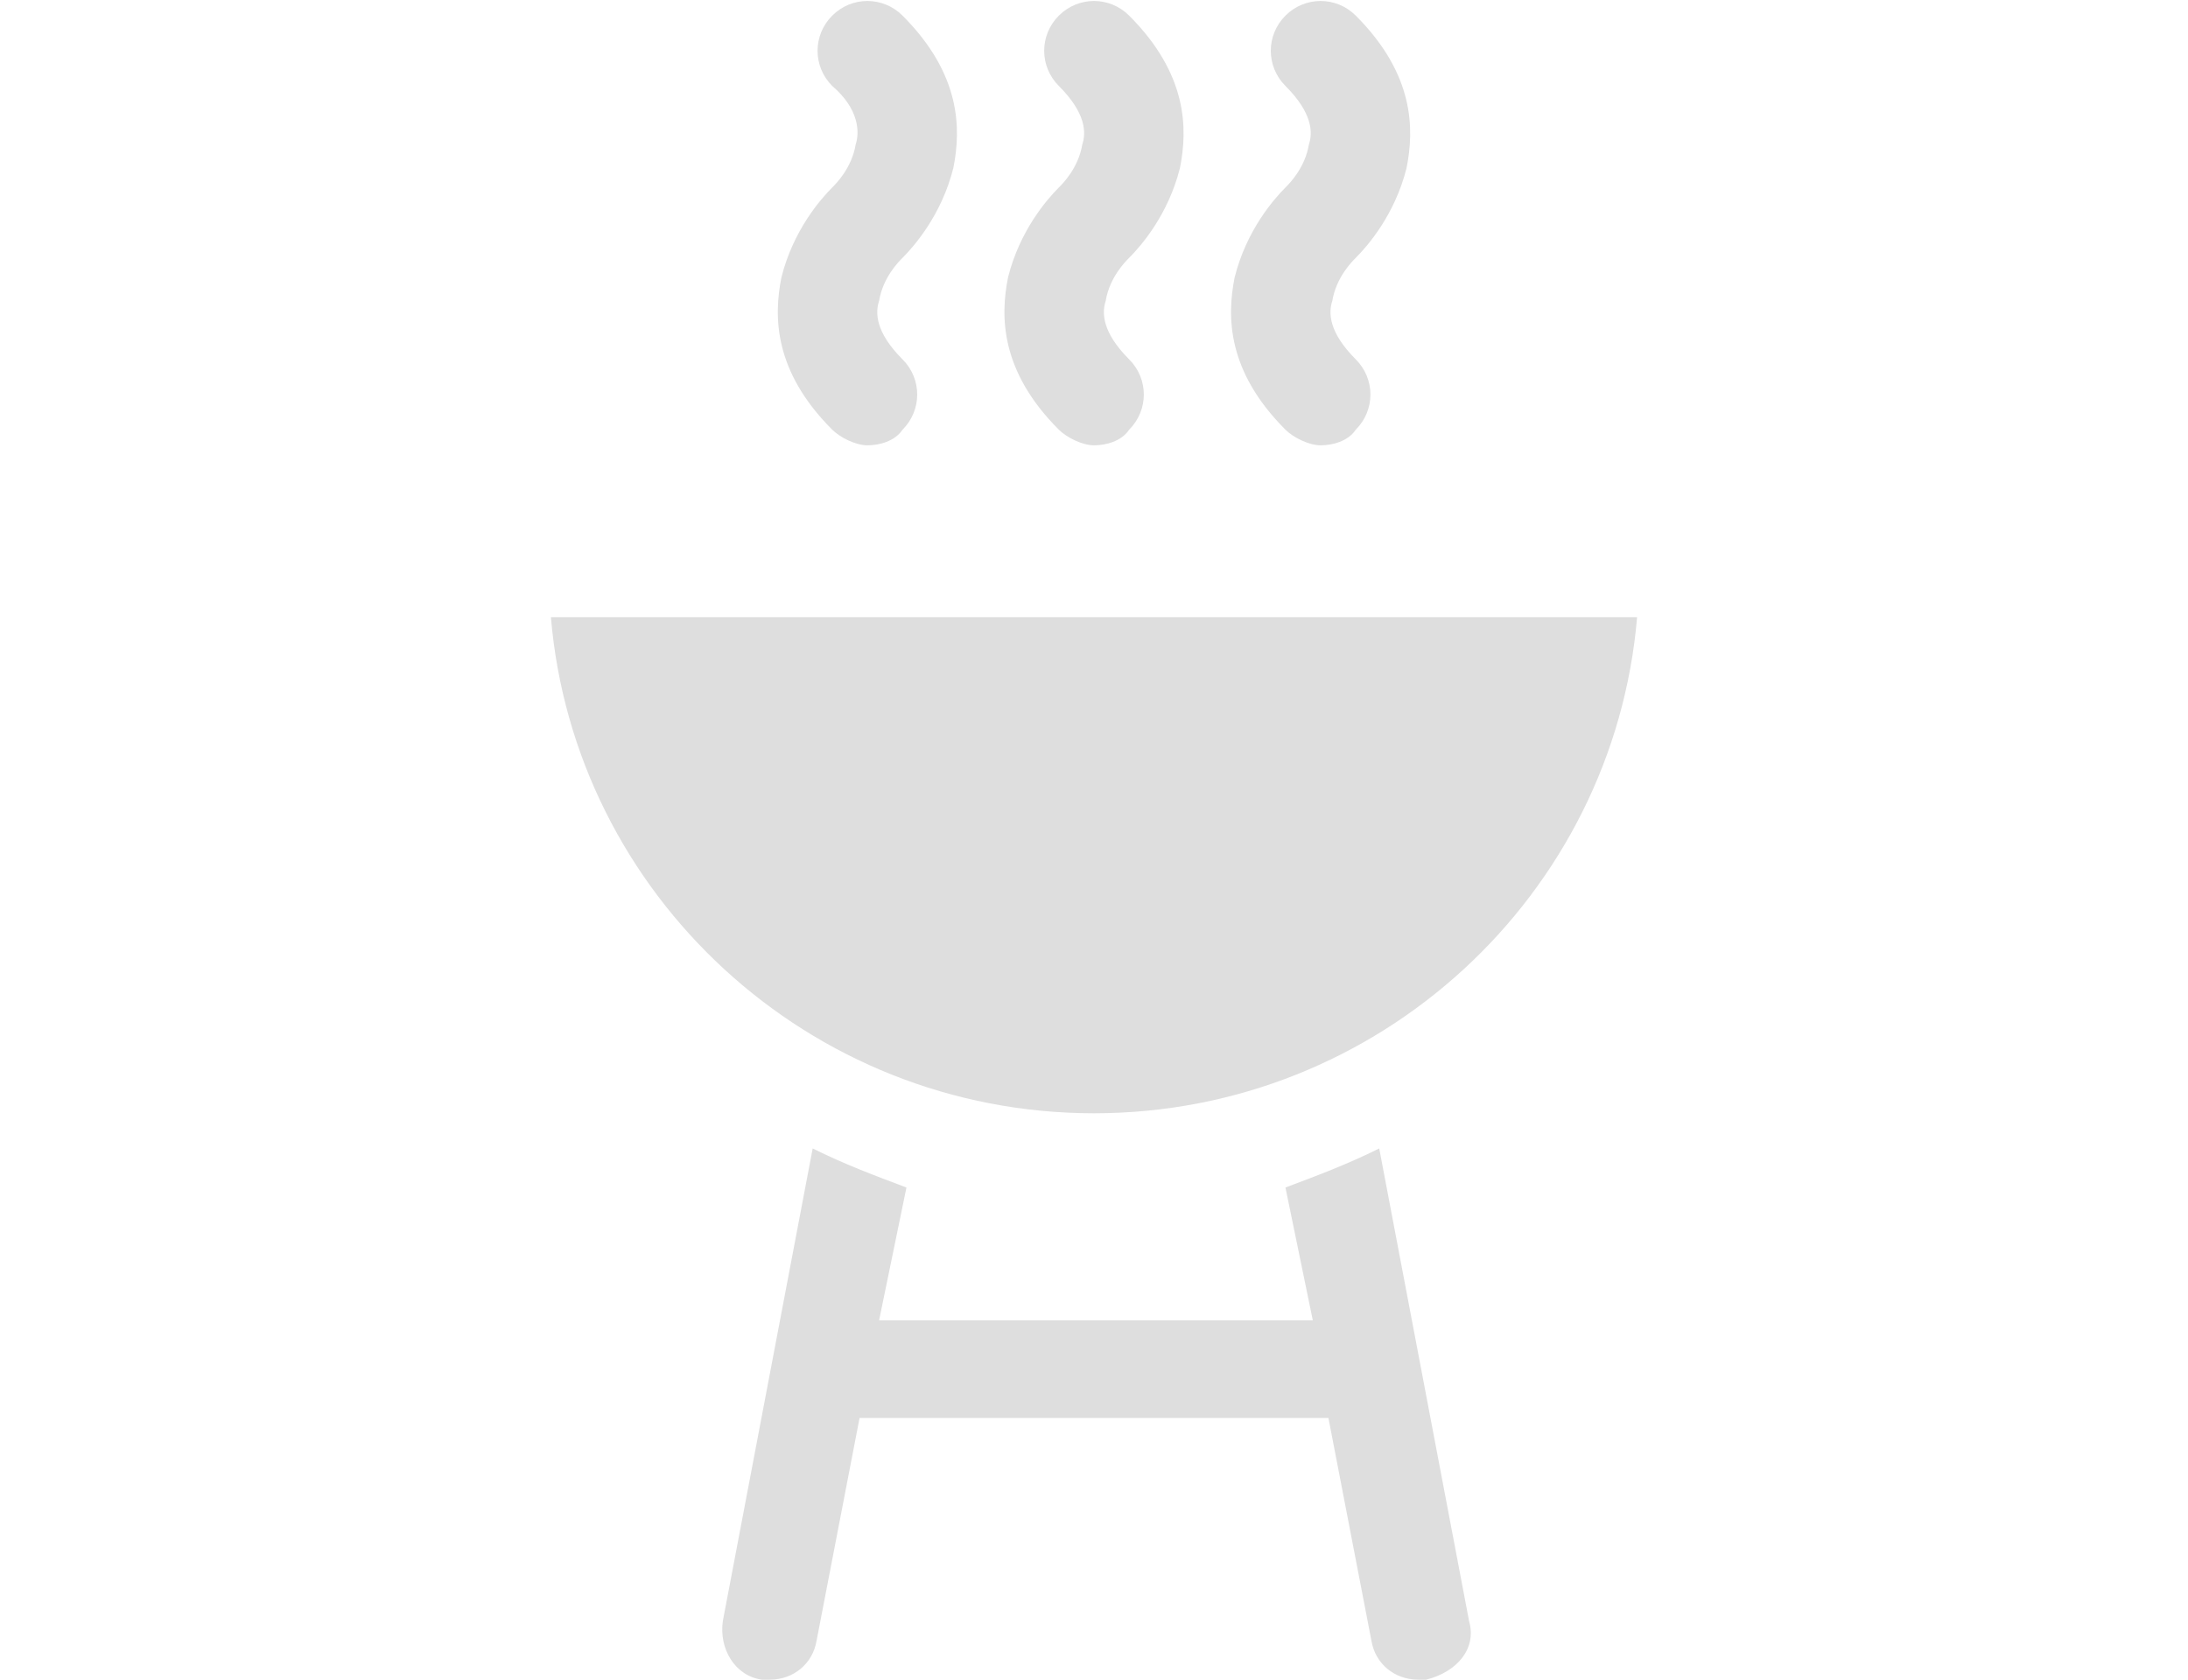 <svg version="1.1" id="Layer_1" xmlns="http://www.w3.org/2000/svg" xmlns:xlink="http://www.w3.org/1999/xlink" x="0px" y="0px"
	 viewBox="0 0 56 43" style="enable-background:new 0 0 56 43;" xml:space="preserve">
<style type="text/css">
	.st0{fill:#DEDEDE;}
</style>
<g>
	<path class="st0" d="M14.1,15.8c0.6,7.1,6.6,12.7,13.9,12.7s13.3-5.6,13.9-12.7H14.1z M37.6,41.5l-2.3-12.1c-0.8,0.4-1.6,0.7-2.4,1
		l0.7,3.4H22.5l0.7-3.4c-0.8-0.3-1.6-0.6-2.4-1l-2.3,12.1c-0.1,0.7,0.3,1.4,1,1.5c0.1,0,0.2,0,0.2,0c0.6,0,1.1-0.4,1.2-1l1.1-5.7H34
		l1.1,5.7c0.1,0.6,0.6,1,1.2,1c0.1,0,0.2,0,0.2,0C37.3,42.8,37.8,42.2,37.6,41.5L37.6,41.5z M23.1,6.6c0.3-0.3,1-1.1,1.3-2.3
		c0.2-1,0.2-2.4-1.3-3.9c-0.5-0.5-1.3-0.5-1.8,0c-0.5,0.5-0.5,1.3,0,1.8C22,2.8,22,3.4,21.9,3.7c-0.1,0.6-0.5,1-0.6,1.1
		c-0.3,0.3-1,1.1-1.3,2.3c-0.2,1-0.2,2.4,1.3,3.9c0.2,0.2,0.6,0.4,0.9,0.4c0.3,0,0.7-0.1,0.9-0.4c0.5-0.5,0.5-1.3,0-1.8
		c-0.7-0.7-0.7-1.2-0.6-1.5C22.6,7.1,23,6.7,23.1,6.6L23.1,6.6z M28.9,6.6c0.3-0.3,1-1.1,1.3-2.3c0.2-1,0.2-2.4-1.3-3.9
		c-0.5-0.5-1.3-0.5-1.8,0c-0.5,0.5-0.5,1.3,0,1.8c0.7,0.7,0.7,1.2,0.6,1.5c-0.1,0.6-0.5,1-0.6,1.1c-0.3,0.3-1,1.1-1.3,2.3
		c-0.2,1-0.2,2.4,1.3,3.9c0.2,0.2,0.6,0.4,0.9,0.4c0.3,0,0.7-0.1,0.9-0.4c0.5-0.5,0.5-1.3,0-1.8c-0.7-0.7-0.7-1.2-0.6-1.5
		C28.4,7.1,28.8,6.7,28.9,6.6L28.9,6.6z M34.7,6.6c0.3-0.3,1-1.1,1.3-2.3c0.2-1,0.2-2.4-1.3-3.9c-0.5-0.5-1.3-0.5-1.8,0
		c-0.5,0.5-0.5,1.3,0,1.8c0.7,0.7,0.7,1.2,0.6,1.5c-0.1,0.6-0.5,1-0.6,1.1c-0.3,0.3-1,1.1-1.3,2.3c-0.2,1-0.2,2.4,1.3,3.9
		c0.2,0.2,0.6,0.4,0.9,0.4c0.3,0,0.7-0.1,0.9-0.4c0.5-0.5,0.5-1.3,0-1.8C34,8.5,34,8,34.1,7.7C34.2,7.1,34.6,6.7,34.7,6.6z"/>
</g>
</svg>
